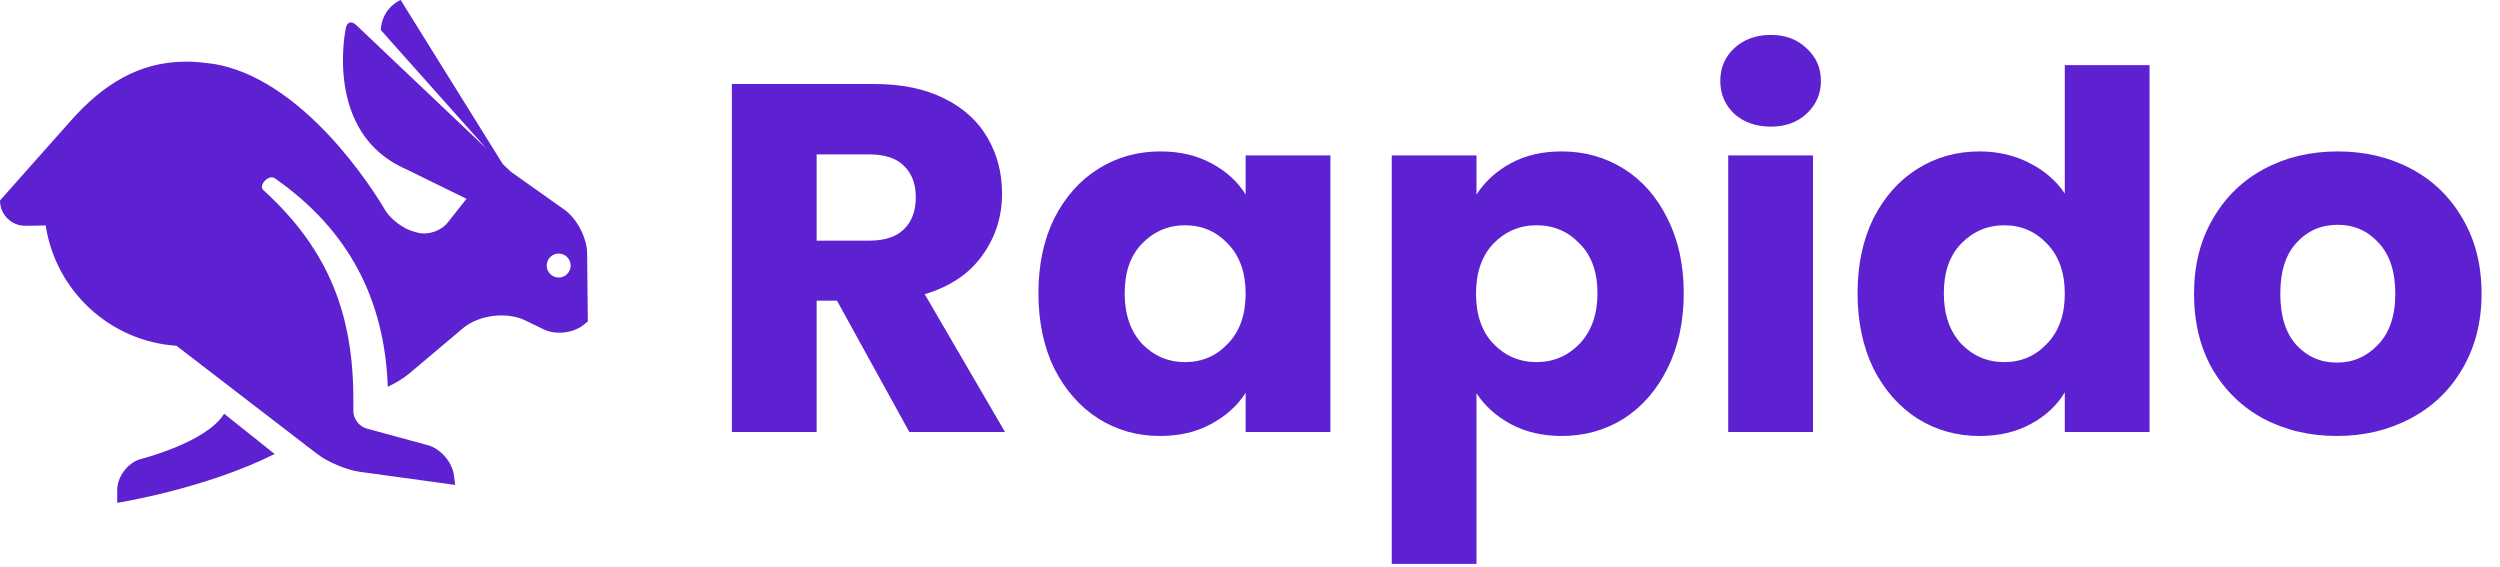<svg width="353" height="80" viewBox="0 0 353 80" fill="none" xmlns="http://www.w3.org/2000/svg">
<path d="M128.4 61L118.18 42.45H115.31V61H103.34V11.86H123.43C127.303 11.86 130.593 12.537 133.3 13.89C136.053 15.243 138.107 17.11 139.46 19.49C140.813 21.823 141.49 24.437 141.49 27.33C141.49 30.597 140.557 33.513 138.69 36.08C136.87 38.647 134.163 40.467 130.57 41.54L141.91 61H128.4ZM115.31 33.98H122.73C124.923 33.98 126.557 33.443 127.63 32.37C128.75 31.297 129.31 29.78 129.31 27.82C129.31 25.953 128.75 24.483 127.63 23.41C126.557 22.337 124.923 21.8 122.73 21.8H115.31V33.98ZM146.624 41.4C146.624 37.387 147.371 33.863 148.864 30.83C150.404 27.797 152.481 25.463 155.094 23.83C157.707 22.197 160.624 21.38 163.844 21.38C166.597 21.38 169.001 21.94 171.054 23.06C173.154 24.18 174.764 25.65 175.884 27.47V21.94H187.854V61H175.884V55.47C174.717 57.29 173.084 58.76 170.984 59.88C168.931 61 166.527 61.56 163.774 61.56C160.601 61.56 157.707 60.743 155.094 59.11C152.481 57.43 150.404 55.073 148.864 52.04C147.371 48.96 146.624 45.413 146.624 41.4ZM175.884 41.47C175.884 38.483 175.044 36.127 173.364 34.4C171.731 32.673 169.724 31.81 167.344 31.81C164.964 31.81 162.934 32.673 161.254 34.4C159.621 36.08 158.804 38.413 158.804 41.4C158.804 44.387 159.621 46.767 161.254 48.54C162.934 50.267 164.964 51.13 167.344 51.13C169.724 51.13 171.731 50.267 173.364 48.54C175.044 46.813 175.884 44.457 175.884 41.47ZM208.484 27.47C209.65 25.65 211.26 24.18 213.314 23.06C215.367 21.94 217.77 21.38 220.524 21.38C223.744 21.38 226.66 22.197 229.274 23.83C231.887 25.463 233.94 27.797 235.434 30.83C236.974 33.863 237.744 37.387 237.744 41.4C237.744 45.413 236.974 48.96 235.434 52.04C233.94 55.073 231.887 57.43 229.274 59.11C226.66 60.743 223.744 61.56 220.524 61.56C217.817 61.56 215.414 61 213.314 59.88C211.26 58.76 209.65 57.313 208.484 55.54V79.62H196.514V21.94H208.484V27.47ZM225.564 41.4C225.564 38.413 224.724 36.08 223.044 34.4C221.41 32.673 219.38 31.81 216.954 31.81C214.574 31.81 212.544 32.673 210.864 34.4C209.23 36.127 208.414 38.483 208.414 41.47C208.414 44.457 209.23 46.813 210.864 48.54C212.544 50.267 214.574 51.13 216.954 51.13C219.334 51.13 221.364 50.267 223.044 48.54C224.724 46.767 225.564 44.387 225.564 41.4ZM250.044 17.88C247.944 17.88 246.217 17.273 244.864 16.06C243.557 14.8 242.904 13.26 242.904 11.44C242.904 9.573 243.557 8.033 244.864 6.82C246.217 5.56 247.944 4.93 250.044 4.93C252.097 4.93 253.777 5.56 255.084 6.82C256.437 8.033 257.114 9.573 257.114 11.44C257.114 13.26 256.437 14.8 255.084 16.06C253.777 17.273 252.097 17.88 250.044 17.88ZM255.994 21.94V61H244.024V21.94H255.994ZM262.288 41.4C262.288 37.387 263.035 33.863 264.528 30.83C266.068 27.797 268.145 25.463 270.758 23.83C273.371 22.197 276.288 21.38 279.508 21.38C282.075 21.38 284.408 21.917 286.508 22.99C288.655 24.063 290.335 25.51 291.548 27.33V9.2H303.518V61H291.548V55.4C290.428 57.267 288.818 58.76 286.718 59.88C284.665 61 282.261 61.56 279.508 61.56C276.288 61.56 273.371 60.743 270.758 59.11C268.145 57.43 266.068 55.073 264.528 52.04C263.035 48.96 262.288 45.413 262.288 41.4ZM291.548 41.47C291.548 38.483 290.708 36.127 289.028 34.4C287.395 32.673 285.388 31.81 283.008 31.81C280.628 31.81 278.598 32.673 276.918 34.4C275.285 36.08 274.468 38.413 274.468 41.4C274.468 44.387 275.285 46.767 276.918 48.54C278.598 50.267 280.628 51.13 283.008 51.13C285.388 51.13 287.395 50.267 289.028 48.54C290.708 46.813 291.548 44.457 291.548 41.47ZM329.958 61.56C326.131 61.56 322.678 60.743 319.598 59.11C316.565 57.477 314.161 55.143 312.388 52.11C310.661 49.077 309.798 45.53 309.798 41.47C309.798 37.457 310.685 33.933 312.458 30.9C314.231 27.82 316.658 25.463 319.738 23.83C322.818 22.197 326.271 21.38 330.098 21.38C333.925 21.38 337.378 22.197 340.458 23.83C343.538 25.463 345.965 27.82 347.738 30.9C349.511 33.933 350.398 37.457 350.398 41.47C350.398 45.483 349.488 49.03 347.668 52.11C345.895 55.143 343.445 57.477 340.318 59.11C337.238 60.743 333.785 61.56 329.958 61.56ZM329.958 51.2C332.245 51.2 334.181 50.36 335.768 48.68C337.401 47 338.218 44.597 338.218 41.47C338.218 38.343 337.425 35.94 335.838 34.26C334.298 32.58 332.385 31.74 330.098 31.74C327.765 31.74 325.828 32.58 324.288 34.26C322.748 35.893 321.978 38.297 321.978 41.47C321.978 44.597 322.725 47 324.218 48.68C325.758 50.36 327.671 51.2 329.958 51.2Z" fill="#5D21D2"/>
<path fill-rule="evenodd" clip-rule="evenodd" d="M49.893 58.061C49.893 59.128 50.725 60.223 51.75 60.502L60.419 62.864C62.204 63.35 63.858 65.255 64.096 67.114L64.269 68.466L50.815 66.624C48.967 66.371 46.28 65.247 44.803 64.111L24.914 48.821C15.493 48.189 7.854 41.041 6.452 31.838L3.607 31.879C1.615 31.907 0 30.307 0 28.305L10.029 17.01C14.503 11.977 19.592 8.703 26.275 8.703C27.18 8.703 28.071 8.763 28.945 8.88C29.957 8.967 30.961 9.141 31.943 9.406C44.896 12.899 54.42 29.739 54.42 29.739C55.204 30.978 56.964 32.31 58.377 32.691L58.979 32.853C60.394 33.234 62.276 32.61 63.187 31.459L65.87 28.073L57.323 23.88C45.633 18.794 48.821 4.019 48.821 4.019C48.96 3.112 49.617 2.894 50.284 3.526L68.669 20.962L53.762 4.233C53.97 1.007 56.573 0 56.573 0L70.987 23.16L72.139 24.254L79.718 29.626C81.449 30.854 82.88 33.591 82.902 35.732L83 45.382L82.433 45.849C80.99 47.036 78.466 47.332 76.788 46.516L74.181 45.248C71.549 43.969 67.601 44.465 65.359 46.355L57.834 52.7C57.014 53.391 55.935 54.05 54.754 54.617C54.32 42.457 49.38 32.541 38.779 25.156C37.856 24.585 36.483 26.245 37.163 26.822C46.511 35.318 49.893 44.541 49.893 56.397V58.061ZM78.887 39.189C79.821 39.189 80.578 38.431 80.578 37.495C80.578 36.56 79.821 35.802 78.887 35.802C77.953 35.802 77.195 36.56 77.195 37.495C77.195 38.431 77.953 39.189 78.887 39.189ZM16.55 71V69.195C16.55 67.319 18.003 65.388 19.776 64.84C19.776 64.84 29.114 62.532 31.651 58.419L38.779 64.105C28.873 69.064 16.55 71 16.55 71Z" fill="#5D21D2"/>
</svg>

